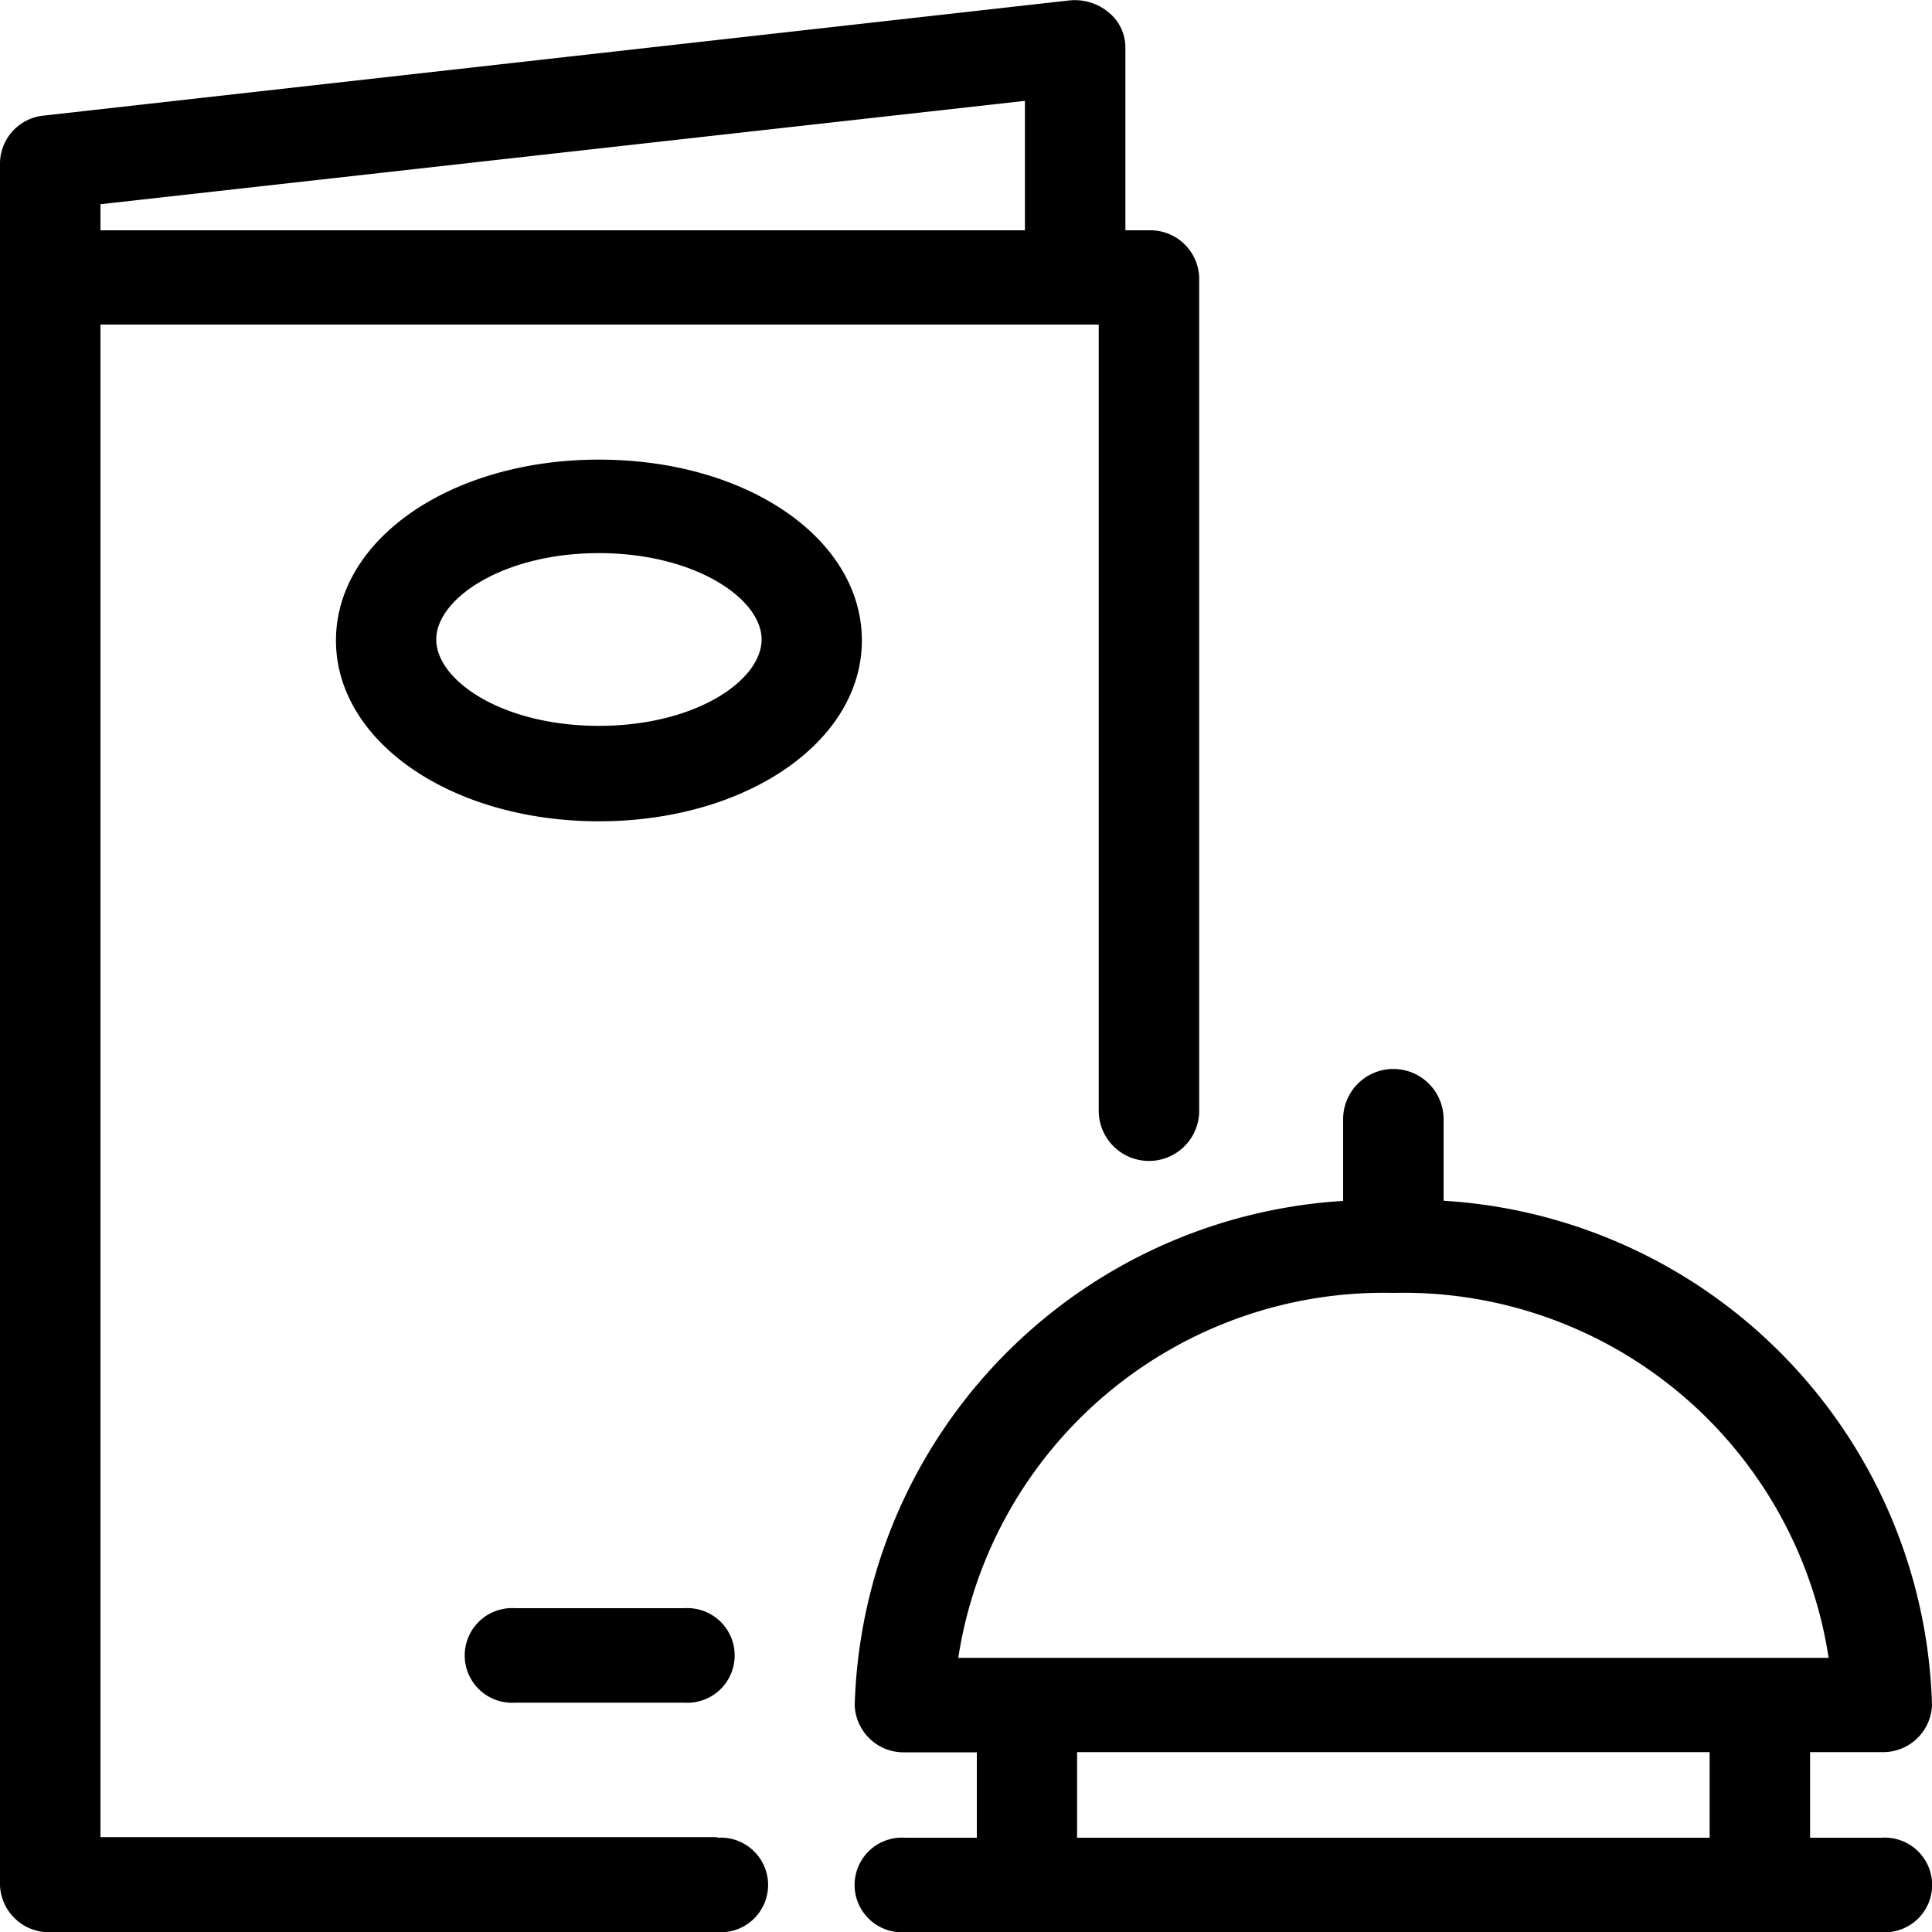 <svg xmlns="http://www.w3.org/2000/svg" viewBox="1183 1213 10 10">
  <path id="path-11" d="M9.74,9.455H9.369V9.012H9.74A.253.253,0,0,0,10,8.768a2.692,2.692,0,0,0-2.528-2.61V5.736a.26.26,0,0,0-.52,0v.423a2.693,2.693,0,0,0-2.528,2.61.253.253,0,0,0,.26.244h.372v.442H4.684a.245.245,0,1,0,0,.489H9.74a.245.245,0,1,0,0-.489Zm-.891,0H5.575V9.012H8.849ZM4.96,8.524A2.228,2.228,0,0,1,7.212,6.635,2.226,2.226,0,0,1,9.465,8.524H4.96ZM3.1,2.322c-.764,0-1.361.411-1.361.936s.6.936,1.361.936,1.361-.411,1.361-.936S3.869,2.322,3.1,2.322ZM3.1,3.7c-.5,0-.842-.235-.842-.447s.346-.447.842-.447.842.235.842.447S3.6,3.7,3.1,3.7Zm.611,5.752H.52V1.623H5.687V5.692a.26.26,0,0,0,.52,0V1.379a.253.253,0,0,0-.26-.244H5.825V.189A.234.234,0,0,0,5.737.006a.274.274,0,0,0-.2-.061L.229.541A.251.251,0,0,0,0,.783V9.7a.253.253,0,0,0,.26.244H3.715a.245.245,0,1,0,0-.489ZM.52,1,5.305.465v.67H.52ZM2.666,8.756a.245.245,0,1,1,0-.489h.876a.245.245,0,1,1,0,.489Z" transform="translate(1183 1213.057)"/>
</svg>

